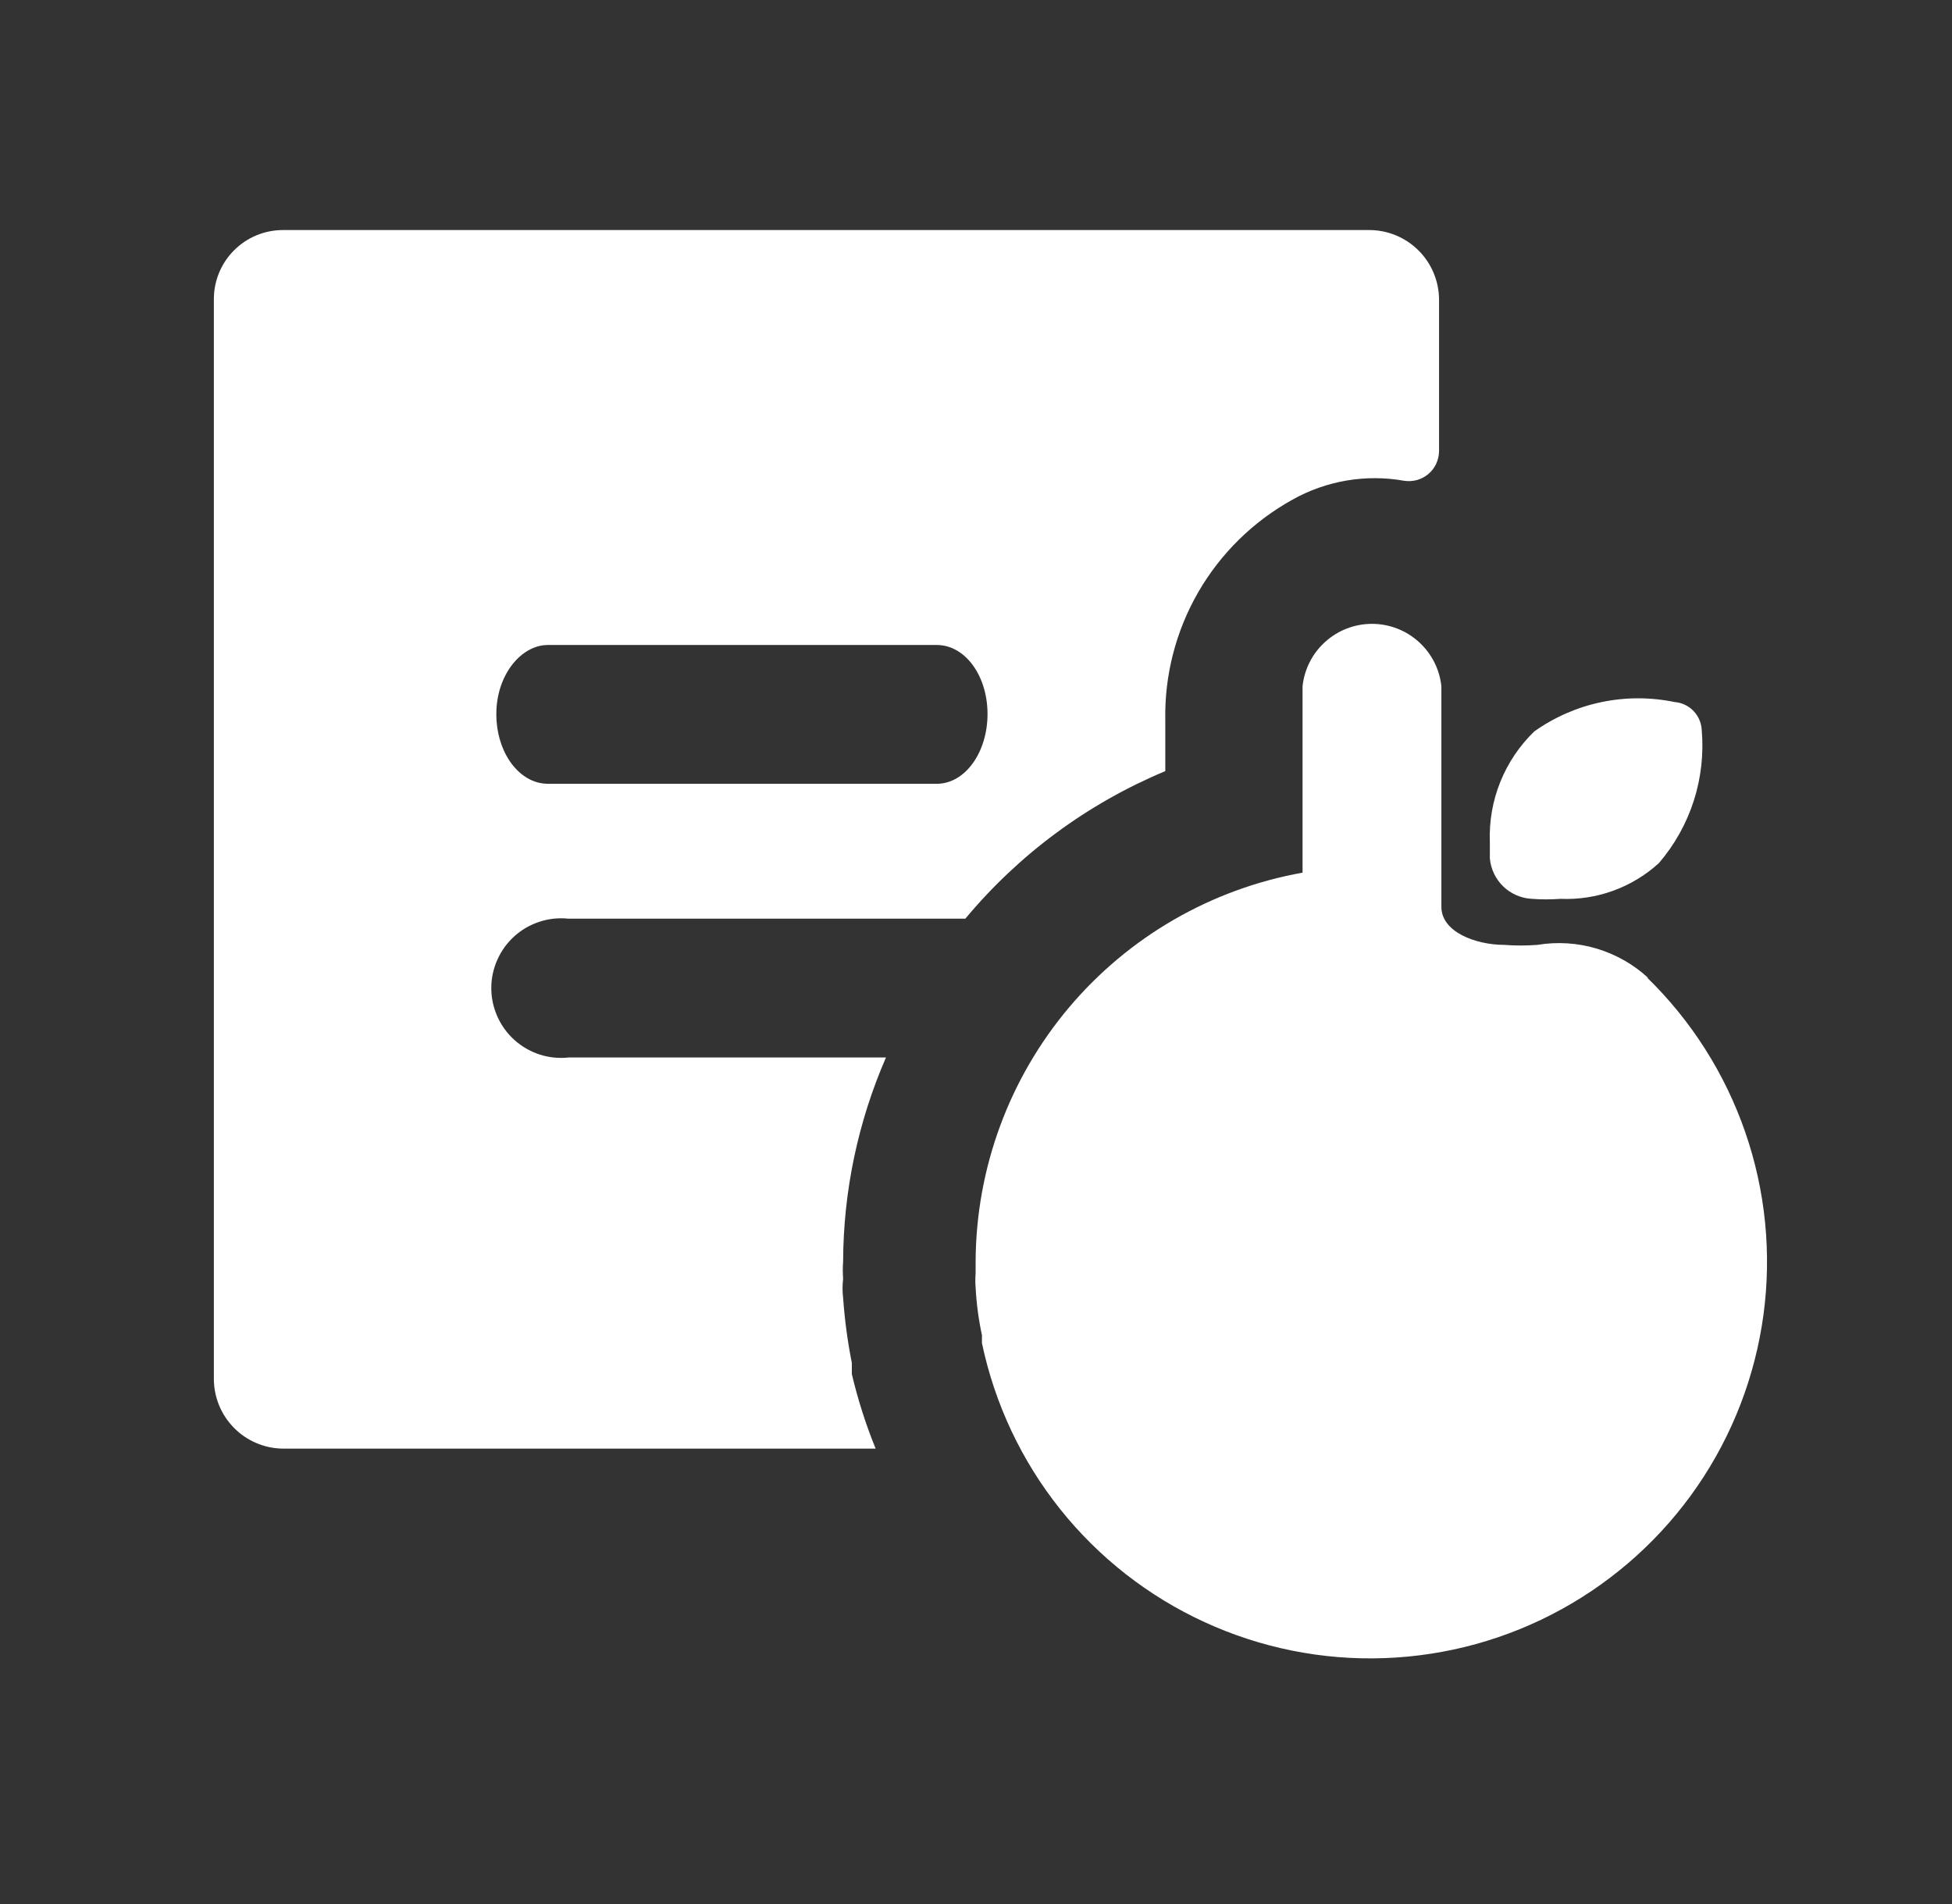 <svg width="41" height="40" viewBox="0 0 41 40" fill="none" xmlns="http://www.w3.org/2000/svg">
<rect x="0" y="0" width="41" height="40" fill="#333333" stroke="none"/>
<path fill-rule="evenodd" clip-rule="evenodd" d="M17.892 28.633V28.866C18.018 29.401 18.185 29.924 18.392 30.433H5.942C5.556 30.429 5.187 30.272 4.916 29.998C4.644 29.723 4.492 29.352 4.492 28.966V6.283C4.492 5.898 4.645 5.53 4.917 5.258C5.189 4.986 5.558 4.833 5.942 4.833H28.759C29.145 4.833 29.515 4.985 29.79 5.257C30.065 5.528 30.221 5.897 30.226 6.283V9.483C30.224 9.574 30.203 9.663 30.165 9.746C30.126 9.828 30.069 9.901 30 9.959C29.93 10.018 29.849 10.06 29.761 10.085C29.674 10.109 29.582 10.114 29.492 10.1C28.686 9.957 27.855 10.098 27.142 10.5C26.319 10.957 25.635 11.63 25.165 12.446C24.696 13.262 24.457 14.191 24.476 15.133V16.2C22.846 16.88 21.406 17.943 20.276 19.3H11.942C11.738 19.278 11.531 19.299 11.335 19.363C11.139 19.426 10.959 19.53 10.806 19.667C10.653 19.805 10.53 19.973 10.447 20.161C10.363 20.349 10.319 20.552 10.319 20.758C10.319 20.964 10.363 21.167 10.447 21.355C10.53 21.543 10.653 21.711 10.806 21.849C10.959 21.986 11.139 22.09 11.335 22.154C11.531 22.217 11.738 22.238 11.942 22.216H18.609C18.021 23.568 17.714 25.026 17.709 26.5C17.7 26.622 17.7 26.744 17.709 26.866C17.693 26.999 17.693 27.134 17.709 27.266C17.741 27.725 17.803 28.182 17.892 28.633ZM19.675 13.55H11.509C10.942 13.55 10.425 14.183 10.425 15C10.425 15.816 10.909 16.466 11.509 16.466H19.675C20.276 16.466 20.742 15.8 20.742 15C20.742 14.2 20.276 13.55 19.675 13.55ZM34.625 20.55C34.316 20.263 33.944 20.051 33.54 19.929C33.136 19.808 32.709 19.781 32.292 19.85C32.059 19.868 31.825 19.868 31.592 19.85C31.009 19.85 30.259 19.583 30.275 19.033V14.417C30.237 14.057 30.067 13.724 29.797 13.482C29.528 13.24 29.179 13.106 28.817 13.106C28.455 13.106 28.106 13.24 27.837 13.482C27.567 13.724 27.397 14.057 27.359 14.417V18.333C25.442 18.676 23.707 19.678 22.452 21.167C21.198 22.656 20.505 24.537 20.492 26.483V26.75C20.484 26.85 20.484 26.95 20.492 27.05C20.51 27.386 20.554 27.721 20.625 28.05V28.217C20.893 29.491 21.455 30.686 22.267 31.704C23.08 32.722 24.119 33.536 25.303 34.079C26.487 34.623 27.781 34.882 29.083 34.834C30.384 34.787 31.657 34.436 32.798 33.808C33.939 33.18 34.917 32.294 35.654 31.22C36.391 30.145 36.865 28.913 37.04 27.623C37.214 26.332 37.084 25.018 36.658 23.787C36.233 22.556 35.526 21.442 34.592 20.533L34.625 20.55ZM35.743 15.333C35.735 15.183 35.673 15.042 35.569 14.934C35.465 14.827 35.325 14.761 35.176 14.749C34.668 14.644 34.144 14.644 33.637 14.75C33.129 14.856 32.649 15.066 32.226 15.366C31.917 15.665 31.674 16.026 31.513 16.425C31.352 16.824 31.277 17.253 31.293 17.683V17.866V18.033C31.313 18.257 31.413 18.467 31.575 18.623C31.738 18.779 31.951 18.872 32.176 18.883C32.376 18.898 32.576 18.898 32.776 18.883C33.537 18.916 34.28 18.646 34.843 18.133C35.172 17.75 35.421 17.305 35.576 16.824C35.73 16.343 35.787 15.836 35.743 15.333Z" fill="white"/>
</svg>
